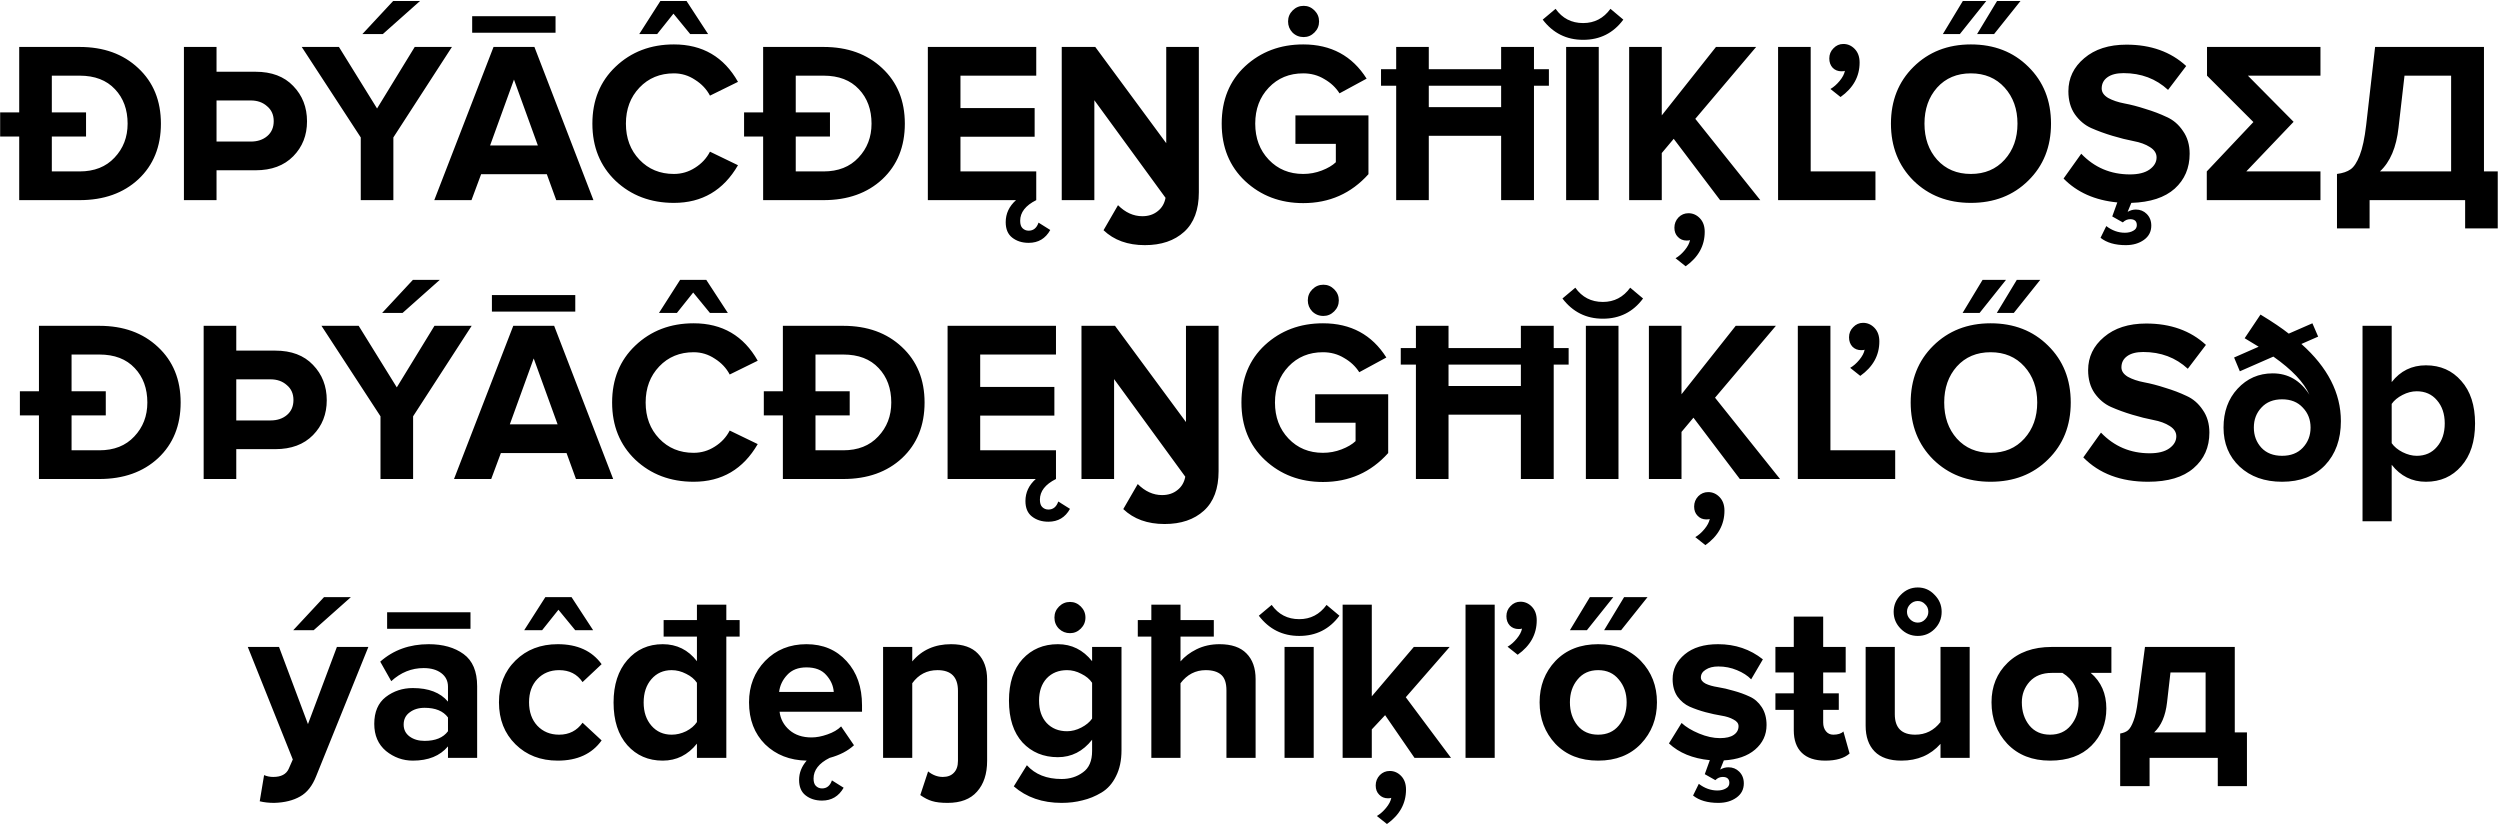 <svg width="762" height="252" viewBox="0 0 762 252" fill="none" xmlns="http://www.w3.org/2000/svg">
<path d="M24.266 61H5.856V41.61H0.046V34.26H5.856V14.31H24.266C31.593 14.31 37.543 16.457 42.116 20.75C46.736 25.043 49.046 30.69 49.046 37.69C49.046 44.69 46.76 50.337 42.186 54.63C37.613 58.877 31.64 61 24.266 61ZM24.266 52.25C28.746 52.25 32.293 50.85 34.906 48.05C37.566 45.25 38.896 41.797 38.896 37.69C38.896 33.397 37.613 29.897 35.046 27.19C32.48 24.437 28.886 23.06 24.266 23.06H15.796V34.26H26.226V41.61H15.796V52.25H24.266ZM65.999 61H56.059V14.31H65.999V21.87H77.9C82.799 21.87 86.626 23.317 89.379 26.21C92.18 29.103 93.579 32.697 93.579 36.99C93.579 41.237 92.18 44.783 89.379 47.63C86.579 50.477 82.753 51.9 77.9 51.9H65.999V61ZM76.43 43.15C78.483 43.15 80.163 42.59 81.469 41.47C82.776 40.35 83.43 38.833 83.43 36.92C83.43 35.007 82.753 33.49 81.4 32.37C80.093 31.203 78.436 30.62 76.43 30.62H65.999V43.15H76.43ZM119.898 61H109.958V41.89L91.968 14.31H103.308L114.928 33.07L126.408 14.31H137.748L119.898 41.89V61ZM128.018 0.31L116.678 10.39H110.448L119.828 0.31H128.018ZM180.879 61H169.539L166.669 53.09H146.649L143.709 61H132.369L150.429 14.31H162.889L180.879 61ZM163.939 44.34L156.659 24.25L149.379 44.34H163.939ZM169.329 9.97H143.919V4.93H169.329V9.97ZM215.838 10.39H210.378L205.268 4.16L200.298 10.39H194.838L201.278 0.31H209.258L215.838 10.39ZM205.408 61.84C198.314 61.84 192.388 59.6 187.628 55.12C182.914 50.593 180.558 44.783 180.558 37.69C180.558 30.597 182.914 24.81 187.628 20.33C192.388 15.803 198.314 13.54 205.408 13.54C214.134 13.54 220.644 17.343 224.938 24.95L216.398 29.15C215.371 27.19 213.854 25.58 211.848 24.32C209.888 23.013 207.741 22.36 205.408 22.36C201.161 22.36 197.661 23.807 194.908 26.7C192.154 29.593 190.778 33.257 190.778 37.69C190.778 42.123 192.154 45.787 194.908 48.68C197.661 51.573 201.161 53.02 205.408 53.02C207.741 53.02 209.888 52.39 211.848 51.13C213.854 49.87 215.371 48.237 216.398 46.23L224.938 50.36C220.504 58.013 213.994 61.84 205.408 61.84ZM251.014 61H232.604V41.61H226.794V34.26H232.604V14.31H251.014C258.341 14.31 264.291 16.457 268.864 20.75C273.484 25.043 275.794 30.69 275.794 37.69C275.794 44.69 273.508 50.337 268.934 54.63C264.361 58.877 258.388 61 251.014 61ZM251.014 52.25C255.494 52.25 259.041 50.85 261.654 48.05C264.314 45.25 265.644 41.797 265.644 37.69C265.644 33.397 264.361 29.897 261.794 27.19C259.228 24.437 255.634 23.06 251.014 23.06H242.544V34.26H252.974V41.61H242.544V52.25H251.014ZM315.848 61C312.581 62.633 310.948 64.733 310.948 67.3C310.948 68.327 311.181 69.073 311.648 69.54C312.161 70.053 312.791 70.31 313.537 70.31C314.984 70.31 315.988 69.493 316.548 67.86L320.118 70.1C318.671 72.713 316.478 74.02 313.537 74.02C311.531 74.02 309.851 73.483 308.498 72.41C307.191 71.383 306.538 69.82 306.538 67.72C306.538 65.107 307.588 62.867 309.688 61H282.807V14.31H315.848V23.06H292.748V32.93H315.358V41.68H292.748V52.25H315.848V61ZM348.958 74.72C343.731 74.72 339.531 73.203 336.358 70.17L340.768 62.54C343.008 64.78 345.481 65.9 348.188 65.9C350.055 65.9 351.618 65.387 352.878 64.36C354.138 63.38 354.931 62.027 355.258 60.3L333.558 30.55V61H323.618V14.31H333.838L355.468 43.64V14.31H365.408V58.62C365.408 63.94 363.915 67.953 360.928 70.66C357.941 73.367 353.951 74.72 348.958 74.72ZM397.224 61.91C390.224 61.91 384.321 59.67 379.514 55.19C374.754 50.71 372.374 44.877 372.374 37.69C372.374 30.457 374.754 24.623 379.514 20.19C384.321 15.757 390.224 13.54 397.224 13.54C405.717 13.54 412.157 17.017 416.544 23.97L408.284 28.45C407.164 26.677 405.624 25.23 403.664 24.11C401.751 22.943 399.604 22.36 397.224 22.36C392.977 22.36 389.477 23.807 386.724 26.7C383.971 29.593 382.594 33.257 382.594 37.69C382.594 42.123 383.971 45.787 386.724 48.68C389.477 51.573 392.977 53.02 397.224 53.02C399.184 53.02 401.074 52.67 402.894 51.97C404.714 51.27 406.137 50.43 407.164 49.45V43.85H394.844V35.17H417.104V53.09C411.831 58.97 405.204 61.91 397.224 61.91ZM397.364 11.3C396.011 11.3 394.867 10.833 393.934 9.9C393.047 8.967 392.604 7.847 392.604 6.54C392.604 5.233 393.071 4.113 394.004 3.18C394.937 2.247 396.057 1.78 397.364 1.78C398.624 1.78 399.721 2.247 400.654 3.18C401.587 4.113 402.054 5.233 402.054 6.54C402.054 7.847 401.587 8.967 400.654 9.9C399.721 10.833 398.624 11.3 397.364 11.3ZM467.555 61H457.545V41.4H435.495V61H425.555V26.14H420.935V21.1H425.555V14.31H435.495V21.1H457.545V14.31H467.555V21.1H472.105V26.14H467.555V61ZM435.495 32.65H457.545V26.14H435.495V32.65ZM487.298 61H477.358V14.31H487.298V61ZM494.788 5.98C491.755 10.087 487.672 12.14 482.538 12.14C477.452 12.14 473.345 10.087 470.218 5.98L474.138 2.69C476.192 5.583 478.992 7.03 482.538 7.03C485.992 7.03 488.768 5.583 490.868 2.69L494.788 5.98ZM519.597 70.66C519.597 74.907 517.661 78.407 513.787 81.16L510.707 78.71C511.687 78.15 512.621 77.333 513.507 76.26C514.394 75.187 514.931 74.16 515.117 73.18C514.931 73.273 514.581 73.32 514.067 73.32C512.994 73.32 512.107 72.947 511.407 72.2C510.707 71.5 510.357 70.567 510.357 69.4C510.357 68.187 510.777 67.137 511.617 66.25C512.457 65.41 513.461 64.99 514.627 64.99C515.981 64.99 517.147 65.503 518.127 66.53C519.107 67.557 519.597 68.933 519.597 70.66ZM536.537 61H524.287L510.147 42.31L506.507 46.65V61H496.567V14.31H506.507V35.17L523.027 14.31H535.277L516.727 36.22L536.537 61ZM566.808 19.07C566.808 23.317 564.871 26.817 560.998 29.57L557.918 27.12C558.898 26.56 559.831 25.743 560.718 24.67C561.605 23.597 562.141 22.57 562.328 21.59C562.141 21.683 561.791 21.73 561.278 21.73C560.205 21.73 559.318 21.38 558.618 20.68C557.918 19.933 557.568 18.977 557.568 17.81C557.568 16.597 557.988 15.57 558.828 14.73C559.668 13.843 560.671 13.4 561.838 13.4C563.191 13.4 564.358 13.913 565.338 14.94C566.318 15.967 566.808 17.343 566.808 19.07ZM571.638 61H541.958V14.31H551.898V52.25H571.638V61ZM605.409 0.31L597.359 10.39H592.179L598.269 0.31H605.409ZM615.839 0.31L607.789 10.39H602.609L608.699 0.31H615.839ZM600.719 61.84C593.672 61.84 587.839 59.577 583.219 55.05C578.645 50.477 576.359 44.69 576.359 37.69C576.359 30.69 578.645 24.927 583.219 20.4C587.839 15.827 593.672 13.54 600.719 13.54C607.812 13.54 613.645 15.803 618.219 20.33C622.839 24.857 625.149 30.643 625.149 37.69C625.149 44.737 622.839 50.523 618.219 55.05C613.645 59.577 607.812 61.84 600.719 61.84ZM590.429 48.68C593.042 51.573 596.472 53.02 600.719 53.02C604.965 53.02 608.395 51.573 611.009 48.68C613.622 45.787 614.929 42.123 614.929 37.69C614.929 33.257 613.622 29.593 611.009 26.7C608.395 23.807 604.965 22.36 600.719 22.36C596.472 22.36 593.042 23.807 590.429 26.7C587.862 29.593 586.579 33.257 586.579 37.69C586.579 42.123 587.862 45.787 590.429 48.68ZM647.944 74.72C644.677 74.72 642.111 73.973 640.244 72.48L641.994 68.91C643.767 70.263 645.657 70.94 647.664 70.94C648.691 70.94 649.554 70.73 650.254 70.31C650.954 69.937 651.304 69.377 651.304 68.63C651.304 67.417 650.627 66.81 649.274 66.81C648.434 66.81 647.687 67.137 647.034 67.79L643.814 65.97L645.354 61.7C638.541 61.047 633.081 58.62 628.974 54.42L634.364 46.86C638.377 51.06 643.324 53.16 649.204 53.16C651.771 53.16 653.754 52.67 655.154 51.69C656.601 50.663 657.324 49.427 657.324 47.98C657.324 46.72 656.647 45.67 655.294 44.83C653.987 43.99 652.331 43.383 650.324 43.01C648.364 42.637 646.217 42.1 643.884 41.4C641.551 40.7 639.381 39.907 637.374 39.02C635.414 38.133 633.757 36.733 632.404 34.82C631.097 32.907 630.444 30.573 630.444 27.82C630.444 23.807 632.054 20.447 635.274 17.74C638.494 14.987 642.787 13.61 648.154 13.61C655.574 13.61 661.641 15.78 666.354 20.12L660.824 27.4C657.137 23.993 652.611 22.29 647.244 22.29C645.144 22.29 643.511 22.71 642.344 23.55C641.177 24.39 640.594 25.533 640.594 26.98C640.594 28.1 641.247 29.057 642.554 29.85C643.907 30.597 645.564 31.157 647.524 31.53C649.531 31.903 651.677 32.463 653.964 33.21C656.297 33.91 658.444 34.727 660.404 35.66C662.411 36.547 664.067 37.97 665.374 39.93C666.727 41.843 667.404 44.153 667.404 46.86C667.404 51.2 665.887 54.747 662.854 57.5C659.821 60.207 655.411 61.653 649.624 61.84L648.504 64.57C649.297 64.103 650.137 63.87 651.024 63.87C652.331 63.87 653.427 64.313 654.314 65.2C655.247 66.133 655.714 67.323 655.714 68.77C655.714 70.59 654.967 72.037 653.474 73.11C651.981 74.183 650.137 74.72 647.944 74.72ZM685.157 23.06L699.087 37.13L684.667 52.25H707.277V61H672.627V52.25L686.837 37.2L672.697 23.06V14.31H707.277V23.06H685.157ZM712.312 69.61V53.02C714.086 52.787 715.462 52.32 716.442 51.62C717.469 50.92 718.402 49.497 719.242 47.35C720.082 45.203 720.736 42.147 721.202 38.18L723.932 14.31H757.112V52.25H761.312V69.61H751.372V61H722.252V69.61H712.312ZM731.072 38.88C730.419 44.9 728.529 49.357 725.402 52.25H747.102V23.06H732.892L731.072 38.88ZM30.282 146H11.872V126.61H6.062V119.26H11.872V99.31H30.282C37.609 99.31 43.559 101.457 48.132 105.75C52.752 110.043 55.062 115.69 55.062 122.69C55.062 129.69 52.775 135.337 48.202 139.63C43.629 143.877 37.655 146 30.282 146ZM30.282 137.25C34.762 137.25 38.309 135.85 40.922 133.05C43.582 130.25 44.912 126.797 44.912 122.69C44.912 118.397 43.629 114.897 41.062 112.19C38.495 109.437 34.902 108.06 30.282 108.06H21.812V119.26H32.242V126.61H21.812V137.25H30.282ZM72.015 146H62.075V99.31H72.015V106.87H83.915C88.815 106.87 92.642 108.317 95.395 111.21C98.195 114.103 99.595 117.697 99.595 121.99C99.595 126.237 98.195 129.783 95.395 132.63C92.595 135.477 88.768 136.9 83.915 136.9H72.015V146ZM82.445 128.15C84.498 128.15 86.178 127.59 87.485 126.47C88.792 125.35 89.445 123.833 89.445 121.92C89.445 120.007 88.768 118.49 87.415 117.37C86.108 116.203 84.452 115.62 82.445 115.62H72.015V128.15H82.445ZM125.914 146H115.974V126.89L97.984 99.31H109.324L120.944 118.07L132.424 99.31H143.764L125.914 126.89V146ZM134.034 85.31L122.694 95.39H116.464L125.844 85.31H134.034ZM186.894 146H175.554L172.684 138.09H152.664L149.724 146H138.384L156.444 99.31H168.904L186.894 146ZM169.954 129.34L162.674 109.25L155.394 129.34H169.954ZM175.344 94.97H149.934V89.93H175.344V94.97ZM221.853 95.39H216.393L211.283 89.16L206.313 95.39H200.853L207.293 85.31H215.273L221.853 95.39ZM211.423 146.84C204.33 146.84 198.403 144.6 193.643 140.12C188.93 135.593 186.573 129.783 186.573 122.69C186.573 115.597 188.93 109.81 193.643 105.33C198.403 100.803 204.33 98.54 211.423 98.54C220.15 98.54 226.66 102.343 230.953 109.95L222.413 114.15C221.387 112.19 219.87 110.58 217.863 109.32C215.903 108.013 213.757 107.36 211.423 107.36C207.177 107.36 203.677 108.807 200.923 111.7C198.17 114.593 196.793 118.257 196.793 122.69C196.793 127.123 198.17 130.787 200.923 133.68C203.677 136.573 207.177 138.02 211.423 138.02C213.757 138.02 215.903 137.39 217.863 136.13C219.87 134.87 221.387 133.237 222.413 131.23L230.953 135.36C226.52 143.013 220.01 146.84 211.423 146.84ZM257.03 146H238.62V126.61H232.81V119.26H238.62V99.31H257.03C264.357 99.31 270.307 101.457 274.88 105.75C279.5 110.043 281.81 115.69 281.81 122.69C281.81 129.69 279.523 135.337 274.95 139.63C270.377 143.877 264.403 146 257.03 146ZM257.03 137.25C261.51 137.25 265.057 135.85 267.67 133.05C270.33 130.25 271.66 126.797 271.66 122.69C271.66 118.397 270.377 114.897 267.81 112.19C265.243 109.437 261.65 108.06 257.03 108.06H248.56V119.26H258.99V126.61H248.56V137.25H257.03ZM321.863 146C318.596 147.633 316.963 149.733 316.963 152.3C316.963 153.327 317.196 154.073 317.663 154.54C318.176 155.053 318.806 155.31 319.553 155.31C321 155.31 322.003 154.493 322.563 152.86L326.133 155.1C324.686 157.713 322.493 159.02 319.553 159.02C317.546 159.02 315.866 158.483 314.513 157.41C313.206 156.383 312.553 154.82 312.553 152.72C312.553 150.107 313.603 147.867 315.703 146H288.823V99.31H321.863V108.06H298.763V117.93H321.373V126.68H298.763V137.25H321.863V146ZM354.974 159.72C349.747 159.72 345.547 158.203 342.374 155.17L346.784 147.54C349.024 149.78 351.497 150.9 354.204 150.9C356.07 150.9 357.634 150.387 358.894 149.36C360.154 148.38 360.947 147.027 361.274 145.3L339.574 115.55V146H329.634V99.31H339.854L361.484 128.64V99.31H371.424V143.62C371.424 148.94 369.93 152.953 366.944 155.66C363.957 158.367 359.967 159.72 354.974 159.72ZM403.24 146.91C396.24 146.91 390.336 144.67 385.53 140.19C380.77 135.71 378.39 129.877 378.39 122.69C378.39 115.457 380.77 109.623 385.53 105.19C390.336 100.757 396.24 98.54 403.24 98.54C411.733 98.54 418.173 102.017 422.56 108.97L414.3 113.45C413.18 111.677 411.64 110.23 409.68 109.11C407.766 107.943 405.62 107.36 403.24 107.36C398.993 107.36 395.493 108.807 392.74 111.7C389.986 114.593 388.61 118.257 388.61 122.69C388.61 127.123 389.986 130.787 392.74 133.68C395.493 136.573 398.993 138.02 403.24 138.02C405.2 138.02 407.09 137.67 408.91 136.97C410.73 136.27 412.153 135.43 413.18 134.45V128.85H400.86V120.17H423.12V138.09C417.846 143.97 411.22 146.91 403.24 146.91ZM403.38 96.3C402.026 96.3 400.883 95.833 399.95 94.9C399.063 93.967 398.62 92.847 398.62 91.54C398.62 90.233 399.086 89.113 400.02 88.18C400.953 87.247 402.073 86.78 403.38 86.78C404.64 86.78 405.736 87.247 406.67 88.18C407.603 89.113 408.07 90.233 408.07 91.54C408.07 92.847 407.603 93.967 406.67 94.9C405.736 95.833 404.64 96.3 403.38 96.3ZM473.571 146H463.561V126.4H441.511V146H431.571V111.14H426.951V106.1H431.571V99.31H441.511V106.1H463.561V99.31H473.571V106.1H478.121V111.14H473.571V146ZM441.511 117.65H463.561V111.14H441.511V117.65ZM493.314 146H483.374V99.31H493.314V146ZM500.804 90.98C497.771 95.087 493.687 97.14 488.554 97.14C483.467 97.14 479.361 95.087 476.234 90.98L480.154 87.69C482.207 90.583 485.007 92.03 488.554 92.03C492.007 92.03 494.784 90.583 496.884 87.69L500.804 90.98ZM525.613 155.66C525.613 159.907 523.676 163.407 519.803 166.16L516.723 163.71C517.703 163.15 518.636 162.333 519.523 161.26C520.41 160.187 520.946 159.16 521.133 158.18C520.946 158.273 520.596 158.32 520.083 158.32C519.01 158.32 518.123 157.947 517.423 157.2C516.723 156.5 516.373 155.567 516.373 154.4C516.373 153.187 516.793 152.137 517.633 151.25C518.473 150.41 519.476 149.99 520.643 149.99C521.996 149.99 523.163 150.503 524.143 151.53C525.123 152.557 525.613 153.933 525.613 155.66ZM542.553 146H530.303L516.163 127.31L512.523 131.65V146H502.583V99.31H512.523V120.17L529.043 99.31H541.293L522.743 121.22L542.553 146ZM572.824 104.07C572.824 108.317 570.887 111.817 567.014 114.57L563.934 112.12C564.914 111.56 565.847 110.743 566.734 109.67C567.62 108.597 568.157 107.57 568.344 106.59C568.157 106.683 567.807 106.73 567.294 106.73C566.22 106.73 565.334 106.38 564.634 105.68C563.934 104.933 563.584 103.977 563.584 102.81C563.584 101.597 564.004 100.57 564.844 99.73C565.684 98.843 566.687 98.4 567.854 98.4C569.207 98.4 570.374 98.913 571.354 99.94C572.334 100.967 572.824 102.343 572.824 104.07ZM577.654 146H547.974V99.31H557.914V137.25H577.654V146ZM611.424 85.31L603.374 95.39H598.194L604.284 85.31H611.424ZM621.854 85.31L613.804 95.39H608.624L614.714 85.31H621.854ZM606.734 146.84C599.687 146.84 593.854 144.577 589.234 140.05C584.661 135.477 582.374 129.69 582.374 122.69C582.374 115.69 584.661 109.927 589.234 105.4C593.854 100.827 599.687 98.54 606.734 98.54C613.827 98.54 619.661 100.803 624.234 105.33C628.854 109.857 631.164 115.643 631.164 122.69C631.164 129.737 628.854 135.523 624.234 140.05C619.661 144.577 613.827 146.84 606.734 146.84ZM596.444 133.68C599.057 136.573 602.487 138.02 606.734 138.02C610.981 138.02 614.411 136.573 617.024 133.68C619.637 130.787 620.944 127.123 620.944 122.69C620.944 118.257 619.637 114.593 617.024 111.7C614.411 108.807 610.981 107.36 606.734 107.36C602.487 107.36 599.057 108.807 596.444 111.7C593.877 114.593 592.594 118.257 592.594 122.69C592.594 127.123 593.877 130.787 596.444 133.68ZM654.73 146.84C646.423 146.84 639.843 144.367 634.99 139.42L640.38 131.86C644.393 136.06 649.34 138.16 655.22 138.16C657.786 138.16 659.77 137.67 661.17 136.69C662.616 135.663 663.34 134.427 663.34 132.98C663.34 131.72 662.663 130.67 661.31 129.83C660.003 128.99 658.346 128.383 656.34 128.01C654.38 127.637 652.233 127.1 649.9 126.4C647.566 125.7 645.396 124.907 643.39 124.02C641.43 123.133 639.773 121.733 638.42 119.82C637.113 117.907 636.46 115.573 636.46 112.82C636.46 108.807 638.07 105.447 641.29 102.74C644.51 99.987 648.803 98.61 654.17 98.61C661.59 98.61 667.656 100.78 672.37 105.12L666.84 112.4C663.153 108.993 658.626 107.29 653.26 107.29C651.16 107.29 649.526 107.71 648.36 108.55C647.193 109.39 646.61 110.533 646.61 111.98C646.61 113.1 647.263 114.057 648.57 114.85C649.923 115.597 651.58 116.157 653.54 116.53C655.546 116.903 657.693 117.463 659.98 118.21C662.313 118.91 664.46 119.727 666.42 120.66C668.426 121.547 670.083 122.97 671.39 124.93C672.743 126.843 673.42 129.153 673.42 131.86C673.42 136.34 671.81 139.957 668.59 142.71C665.416 145.463 660.796 146.84 654.73 146.84ZM682.702 113.17L680.952 108.97L688.442 105.68C688.069 105.447 686.646 104.583 684.172 103.09L689.002 95.88C692.689 98.12 695.559 100.057 697.612 101.69L704.822 98.54L706.572 102.6L701.462 104.84C709.489 111.98 713.502 119.82 713.502 128.36C713.502 133.913 711.892 138.393 708.672 141.8C705.452 145.16 701.089 146.84 695.582 146.84C690.262 146.84 685.946 145.3 682.632 142.22C679.366 139.14 677.732 135.173 677.732 130.32C677.732 125.513 679.156 121.57 682.002 118.49C684.896 115.363 688.466 113.8 692.712 113.8C697.426 113.8 701.159 115.97 703.912 120.31C702.232 116.53 698.569 112.657 692.922 108.69L682.702 113.17ZM689.282 136.48C690.822 138.113 692.922 138.93 695.582 138.93C698.242 138.93 700.342 138.113 701.882 136.48C703.469 134.8 704.262 132.747 704.262 130.32C704.262 127.893 703.469 125.863 701.882 124.23C700.342 122.55 698.242 121.71 695.582 121.71C692.922 121.71 690.822 122.55 689.282 124.23C687.742 125.863 686.972 127.893 686.972 130.32C686.972 132.747 687.742 134.8 689.282 136.48ZM739.418 146.84C735.171 146.84 731.694 145.113 728.988 141.66V158.88H720.098V99.31H728.988V116.46C731.648 113.053 735.124 111.35 739.418 111.35C743.851 111.35 747.444 112.937 750.198 116.11C752.998 119.237 754.398 123.553 754.398 129.06C754.398 134.567 752.998 138.907 750.198 142.08C747.444 145.253 743.851 146.84 739.418 146.84ZM736.618 138.93C739.184 138.93 741.238 138.02 742.778 136.2C744.364 134.38 745.158 132 745.158 129.06C745.158 126.167 744.364 123.81 742.778 121.99C741.238 120.17 739.184 119.26 736.618 119.26C735.171 119.26 733.724 119.633 732.278 120.38C730.831 121.127 729.734 122.037 728.988 123.11V135.08C729.734 136.153 730.831 137.063 732.278 137.81C733.771 138.557 735.218 138.93 736.618 138.93ZM79.166 244.23L80.496 236.25C81.336 236.623 82.27 236.81 83.296 236.81C85.676 236.81 87.24 235.993 87.986 234.36L89.246 231.49L75.526 197.19H85.046L93.866 220.71L102.686 197.19H112.276L96.386 236.53C95.22 239.517 93.586 241.593 91.486 242.76C89.386 243.973 86.75 244.627 83.576 244.72C81.943 244.72 80.473 244.557 79.166 244.23ZM106.956 182L95.616 192.08H89.386L98.766 182H106.956ZM145.435 231H136.545V227.5C134.118 230.393 130.548 231.84 125.835 231.84C122.802 231.84 120.072 230.86 117.645 228.9C115.265 226.893 114.075 224.14 114.075 220.64C114.075 217 115.242 214.27 117.575 212.45C119.955 210.63 122.708 209.72 125.835 209.72C130.642 209.72 134.212 211.097 136.545 213.85V209.3C136.545 207.573 135.868 206.197 134.515 205.17C133.162 204.143 131.365 203.63 129.125 203.63C125.438 203.63 122.148 204.96 119.255 207.62L115.895 201.67C119.908 198.123 124.832 196.35 130.665 196.35C135.005 196.35 138.552 197.353 141.305 199.36C144.058 201.367 145.435 204.633 145.435 209.16V231ZM129.405 225.82C132.718 225.82 135.098 224.84 136.545 222.88V218.68C135.098 216.72 132.718 215.74 129.405 215.74C127.585 215.74 126.068 216.207 124.855 217.14C123.642 218.027 123.035 219.263 123.035 220.85C123.035 222.39 123.642 223.603 124.855 224.49C126.068 225.377 127.585 225.82 129.405 225.82ZM143.405 191.66H117.995V186.62H143.405V191.66ZM180.783 192.08H175.323L170.213 185.85L165.243 192.08H159.783L166.223 182H174.203L180.783 192.08ZM170.003 231.84C164.776 231.84 160.483 230.183 157.123 226.87C153.763 223.557 152.083 219.287 152.083 214.06C152.083 208.88 153.763 204.633 157.123 201.32C160.483 198.007 164.776 196.35 170.003 196.35C175.976 196.35 180.433 198.38 183.373 202.44L177.563 207.9C175.929 205.473 173.549 204.26 170.423 204.26C167.716 204.26 165.499 205.17 163.773 206.99C162.093 208.763 161.253 211.12 161.253 214.06C161.253 217 162.093 219.38 163.773 221.2C165.499 223.02 167.716 223.93 170.423 223.93C173.456 223.93 175.836 222.717 177.563 220.29L183.373 225.68C180.433 229.787 175.976 231.84 170.003 231.84ZM221.384 231H212.424V226.66C209.671 230.113 206.194 231.84 201.994 231.84C197.608 231.84 194.014 230.277 191.214 227.15C188.414 223.977 187.014 219.637 187.014 214.13C187.014 208.717 188.414 204.4 191.214 201.18C194.014 197.96 197.608 196.35 201.994 196.35C206.288 196.35 209.764 198.077 212.424 201.53V194.04H202.274V189H212.424V184.31H221.384V189H225.444V194.04H221.384V231ZM204.724 223.93C206.218 223.93 207.688 223.58 209.134 222.88C210.581 222.133 211.678 221.2 212.424 220.08V208.11C211.678 206.99 210.581 206.08 209.134 205.38C207.688 204.633 206.218 204.26 204.724 204.26C202.204 204.26 200.151 205.17 198.564 206.99C196.978 208.81 196.184 211.19 196.184 214.13C196.184 217.023 196.978 219.38 198.564 221.2C200.151 223.02 202.204 223.93 204.724 223.93ZM253.573 237.86L257.143 240.1C255.65 242.713 253.457 244.02 250.563 244.02C248.557 244.02 246.877 243.483 245.523 242.41C244.217 241.383 243.563 239.82 243.563 237.72C243.563 235.573 244.333 233.613 245.873 231.84C240.74 231.747 236.517 230.09 233.203 226.87C229.937 223.603 228.303 219.333 228.303 214.06C228.303 209.067 229.937 204.867 233.203 201.46C236.517 198.053 240.717 196.35 245.803 196.35C250.843 196.35 254.927 198.077 258.053 201.53C261.18 204.937 262.743 209.417 262.743 214.97V216.93H237.613C237.893 219.17 238.897 221.037 240.623 222.53C242.35 224.023 244.59 224.77 247.343 224.77C248.837 224.77 250.447 224.467 252.173 223.86C253.947 223.253 255.347 222.437 256.373 221.41L260.293 227.15C258.427 228.877 255.953 230.16 252.873 231C249.607 232.633 247.973 234.733 247.973 237.3C247.973 238.327 248.207 239.073 248.673 239.54C249.187 240.053 249.817 240.31 250.563 240.31C252.01 240.31 253.013 239.493 253.573 237.86ZM254.133 210.91C253.993 208.997 253.223 207.27 251.823 205.73C250.47 204.19 248.463 203.42 245.803 203.42C243.283 203.42 241.323 204.19 239.923 205.73C238.523 207.223 237.707 208.95 237.473 210.91H254.133ZM300.875 207.13V231.91C300.875 235.877 299.848 239.003 297.795 241.29C295.788 243.577 292.802 244.72 288.835 244.72C286.828 244.72 285.242 244.533 284.075 244.16C282.955 243.833 281.765 243.227 280.505 242.34L282.885 235.13C284.285 236.25 285.778 236.81 287.365 236.81C288.812 236.81 289.932 236.39 290.725 235.55C291.565 234.71 291.985 233.497 291.985 231.91V210.56C291.985 206.36 289.908 204.26 285.755 204.26C282.535 204.26 279.968 205.59 278.055 208.25V231H269.165V197.19H278.055V201.6C280.995 198.1 284.938 196.35 289.885 196.35C293.525 196.35 296.255 197.307 298.075 199.22C299.942 201.133 300.875 203.77 300.875 207.13ZM323.562 244.72C317.729 244.72 312.875 243.04 309.002 239.68L312.992 233.24C315.512 236.04 319.035 237.44 323.562 237.44C326.082 237.44 328.252 236.763 330.072 235.41C331.939 234.103 332.872 231.933 332.872 228.9V225.47C330.072 229.017 326.595 230.79 322.442 230.79C318.055 230.79 314.462 229.297 311.662 226.31C308.909 223.277 307.532 219.03 307.532 213.57C307.532 208.157 308.909 203.933 311.662 200.9C314.462 197.867 318.055 196.35 322.442 196.35C326.642 196.35 330.119 198.077 332.872 201.53V197.19H341.832V228.69C341.832 231.77 341.272 234.407 340.152 236.6C339.079 238.793 337.609 240.45 335.742 241.57C333.875 242.69 331.939 243.483 329.932 243.95C327.972 244.463 325.849 244.72 323.562 244.72ZM325.242 222.88C326.689 222.88 328.135 222.507 329.582 221.76C331.029 221.013 332.125 220.103 332.872 219.03V208.11C332.125 206.99 331.029 206.08 329.582 205.38C328.182 204.633 326.735 204.26 325.242 204.26C322.675 204.26 320.599 205.1 319.012 206.78C317.472 208.46 316.702 210.723 316.702 213.57C316.702 216.417 317.472 218.68 319.012 220.36C320.599 222.04 322.675 222.88 325.242 222.88ZM326.152 192.99C324.845 192.99 323.725 192.547 322.792 191.66C321.859 190.727 321.392 189.583 321.392 188.23C321.392 186.923 321.859 185.803 322.792 184.87C323.725 183.937 324.845 183.47 326.152 183.47C327.412 183.47 328.509 183.937 329.442 184.87C330.375 185.803 330.842 186.923 330.842 188.23C330.842 189.537 330.375 190.657 329.442 191.59C328.509 192.523 327.412 192.99 326.152 192.99ZM369.969 194.04H359.819V201.6C361.033 200.153 362.666 198.917 364.719 197.89C366.819 196.863 369.153 196.35 371.719 196.35C375.359 196.35 378.089 197.283 379.909 199.15C381.776 201.017 382.709 203.63 382.709 206.99V231H373.819V210.42C373.819 208.18 373.283 206.593 372.209 205.66C371.136 204.727 369.573 204.26 367.519 204.26C364.393 204.26 361.826 205.59 359.819 208.25V231H350.929V194.04H346.799V189H350.929V184.31H359.819V189H369.969V194.04ZM400.418 231H391.528V197.19H400.418V231ZM408.258 187.67C405.225 191.777 401.141 193.83 396.008 193.83C390.921 193.83 386.815 191.777 383.688 187.67L387.608 184.38C389.661 187.273 392.461 188.72 396.008 188.72C399.461 188.72 402.238 187.273 404.338 184.38L408.258 187.67ZM428.553 240.66C428.553 244.907 426.617 248.407 422.743 251.16L419.663 248.71C420.643 248.15 421.577 247.333 422.463 246.26C423.35 245.187 423.887 244.16 424.073 243.18C423.887 243.273 423.537 243.32 423.023 243.32C421.95 243.32 421.063 242.947 420.363 242.2C419.663 241.5 419.313 240.567 419.313 239.4C419.313 238.187 419.733 237.137 420.573 236.25C421.413 235.41 422.417 234.99 423.583 234.99C424.937 234.99 426.103 235.503 427.083 236.53C428.063 237.557 428.553 238.933 428.553 240.66ZM442.273 231H431.143L422.183 217.98L418.123 222.32V231H409.233V184.31H418.123V212.24L430.933 197.19H441.853L428.483 212.52L442.273 231ZM468.394 189.07C468.394 193.317 466.458 196.817 462.584 199.57L459.504 197.12C460.484 196.56 461.418 195.743 462.304 194.67C463.191 193.597 463.728 192.57 463.914 191.59C463.728 191.683 463.378 191.73 462.864 191.73C461.791 191.73 460.904 191.38 460.204 190.68C459.504 189.933 459.154 188.977 459.154 187.81C459.154 186.597 459.574 185.57 460.414 184.73C461.254 183.843 462.258 183.4 463.424 183.4C464.778 183.4 465.944 183.913 466.924 184.94C467.904 185.967 468.394 187.343 468.394 189.07ZM455.584 231H446.694V184.31H455.584V231ZM491.74 182L483.69 192.08H478.51L484.6 182H491.74ZM502.17 182L494.12 192.08H488.94L495.03 182H502.17ZM500.14 226.73C496.874 230.137 492.534 231.84 487.12 231.84C481.707 231.84 477.367 230.137 474.1 226.73C470.88 223.277 469.27 219.053 469.27 214.06C469.27 209.067 470.88 204.867 474.1 201.46C477.367 198.053 481.707 196.35 487.12 196.35C492.534 196.35 496.874 198.053 500.14 201.46C503.407 204.867 505.04 209.067 505.04 214.06C505.04 219.053 503.407 223.277 500.14 226.73ZM480.82 221.13C482.36 222.997 484.46 223.93 487.12 223.93C489.78 223.93 491.88 222.997 493.42 221.13C495.007 219.217 495.8 216.86 495.8 214.06C495.8 211.307 495.007 208.997 493.42 207.13C491.88 205.217 489.78 204.26 487.12 204.26C484.46 204.26 482.36 205.217 480.82 207.13C479.28 208.997 478.51 211.307 478.51 214.06C478.51 216.86 479.28 219.217 480.82 221.13ZM523.746 244.72C520.479 244.72 517.912 243.973 516.046 242.48L517.796 238.91C519.569 240.263 521.459 240.94 523.466 240.94C524.492 240.94 525.356 240.73 526.056 240.31C526.756 239.937 527.106 239.377 527.106 238.63C527.106 237.417 526.429 236.81 525.076 236.81C524.236 236.81 523.489 237.137 522.836 237.79L519.616 235.97L521.156 231.7C515.929 231.187 511.776 229.483 508.696 226.59L512.546 220.36C513.852 221.573 515.626 222.647 517.866 223.58C520.106 224.513 522.229 224.98 524.236 224.98C526.102 224.98 527.502 224.653 528.436 224C529.416 223.347 529.906 222.46 529.906 221.34C529.906 220.5 529.392 219.823 528.366 219.31C527.386 218.75 526.149 218.353 524.656 218.12C523.209 217.887 521.599 217.537 519.826 217.07C518.099 216.603 516.489 216.043 514.996 215.39C513.549 214.737 512.312 213.71 511.286 212.31C510.306 210.863 509.816 209.09 509.816 206.99C509.816 204.003 511.052 201.483 513.526 199.43C515.999 197.377 519.382 196.35 523.676 196.35C528.902 196.35 533.452 197.89 537.326 200.97L533.756 207.06C532.682 205.94 531.236 205.007 529.416 204.26C527.642 203.513 525.752 203.14 523.746 203.14C522.159 203.14 520.876 203.467 519.896 204.12C518.916 204.727 518.426 205.52 518.426 206.5C518.426 207.247 518.916 207.877 519.896 208.39C520.876 208.857 522.112 209.207 523.606 209.44C525.099 209.673 526.709 210.047 528.436 210.56C530.162 211.027 531.772 211.61 533.266 212.31C534.759 212.963 535.996 214.037 536.976 215.53C537.956 217.023 538.446 218.843 538.446 220.99C538.446 223.977 537.279 226.473 534.946 228.48C532.659 230.44 529.486 231.537 525.426 231.77L524.306 234.57C525.099 234.103 525.939 233.87 526.826 233.87C528.132 233.87 529.229 234.313 530.116 235.2C531.049 236.133 531.516 237.323 531.516 238.77C531.516 240.59 530.769 242.037 529.276 243.11C527.782 244.183 525.939 244.72 523.746 244.72ZM556.335 231.84C553.208 231.84 550.828 231.047 549.195 229.46C547.562 227.873 546.745 225.587 546.745 222.6V216.37H541.145V211.33H546.745V204.96H541.145V197.19H546.745V187.95H555.705V197.19H562.565V204.96H555.705V211.33H560.465V216.37H555.705V220.22C555.705 221.293 555.985 222.18 556.545 222.88C557.105 223.58 557.852 223.93 558.785 223.93C560.185 223.93 561.212 223.603 561.865 222.95L563.755 229.67C562.122 231.117 559.648 231.84 556.335 231.84ZM589.647 191.73C588.247 193.13 586.544 193.83 584.537 193.83C582.531 193.83 580.804 193.107 579.357 191.66C577.911 190.213 577.187 188.487 577.187 186.48C577.187 184.473 577.911 182.747 579.357 181.3C580.804 179.807 582.531 179.06 584.537 179.06C586.544 179.06 588.247 179.807 589.647 181.3C591.094 182.747 591.817 184.473 591.817 186.48C591.817 188.533 591.094 190.283 589.647 191.73ZM582.227 188.79C582.881 189.443 583.651 189.77 584.537 189.77C585.424 189.77 586.171 189.443 586.777 188.79C587.431 188.137 587.757 187.367 587.757 186.48C587.757 185.547 587.431 184.777 586.777 184.17C586.171 183.517 585.424 183.19 584.537 183.19C583.651 183.19 582.881 183.517 582.227 184.17C581.574 184.823 581.247 185.593 581.247 186.48C581.247 187.367 581.574 188.137 582.227 188.79ZM600.357 231H591.467V226.73C588.434 230.137 584.467 231.84 579.567 231.84C575.927 231.84 573.197 230.907 571.377 229.04C569.557 227.173 568.647 224.56 568.647 221.2V197.19H577.537V217.7C577.537 221.853 579.614 223.93 583.767 223.93C586.894 223.93 589.461 222.647 591.467 220.08V197.19H600.357V231ZM637.254 205.1C640.428 207.807 642.014 211.423 642.014 215.95C642.014 220.477 640.498 224.257 637.464 227.29C634.431 230.323 630.231 231.84 624.864 231.84C619.451 231.84 615.111 230.137 611.844 226.73C608.624 223.277 607.014 219.053 607.014 214.06C607.014 209.207 608.648 205.193 611.914 202.02C615.228 198.8 619.708 197.19 625.354 197.19H643.554V205.1H637.254ZM633.544 214.27C633.544 210.163 631.911 207.107 628.644 205.1H625.354C622.508 205.1 620.268 205.987 618.634 207.76C617.048 209.533 616.254 211.633 616.254 214.06C616.254 216.86 617.024 219.217 618.564 221.13C620.104 222.997 622.204 223.93 624.864 223.93C627.524 223.93 629.624 222.997 631.164 221.13C632.751 219.217 633.544 216.93 633.544 214.27ZM646.23 239.61V223.58C647.256 223.393 648.05 223.067 648.61 222.6C649.216 222.087 649.776 221.13 650.29 219.73C650.85 218.283 651.293 216.23 651.62 213.57L653.79 197.19H681.16V223.23H684.87V239.61H675.98V231H655.19V239.61H646.23ZM661.56 204.96L660.51 214.13C660.043 218.19 658.736 221.223 656.59 223.23H672.27V204.96H661.56Z" fill="black"/>
</svg>
